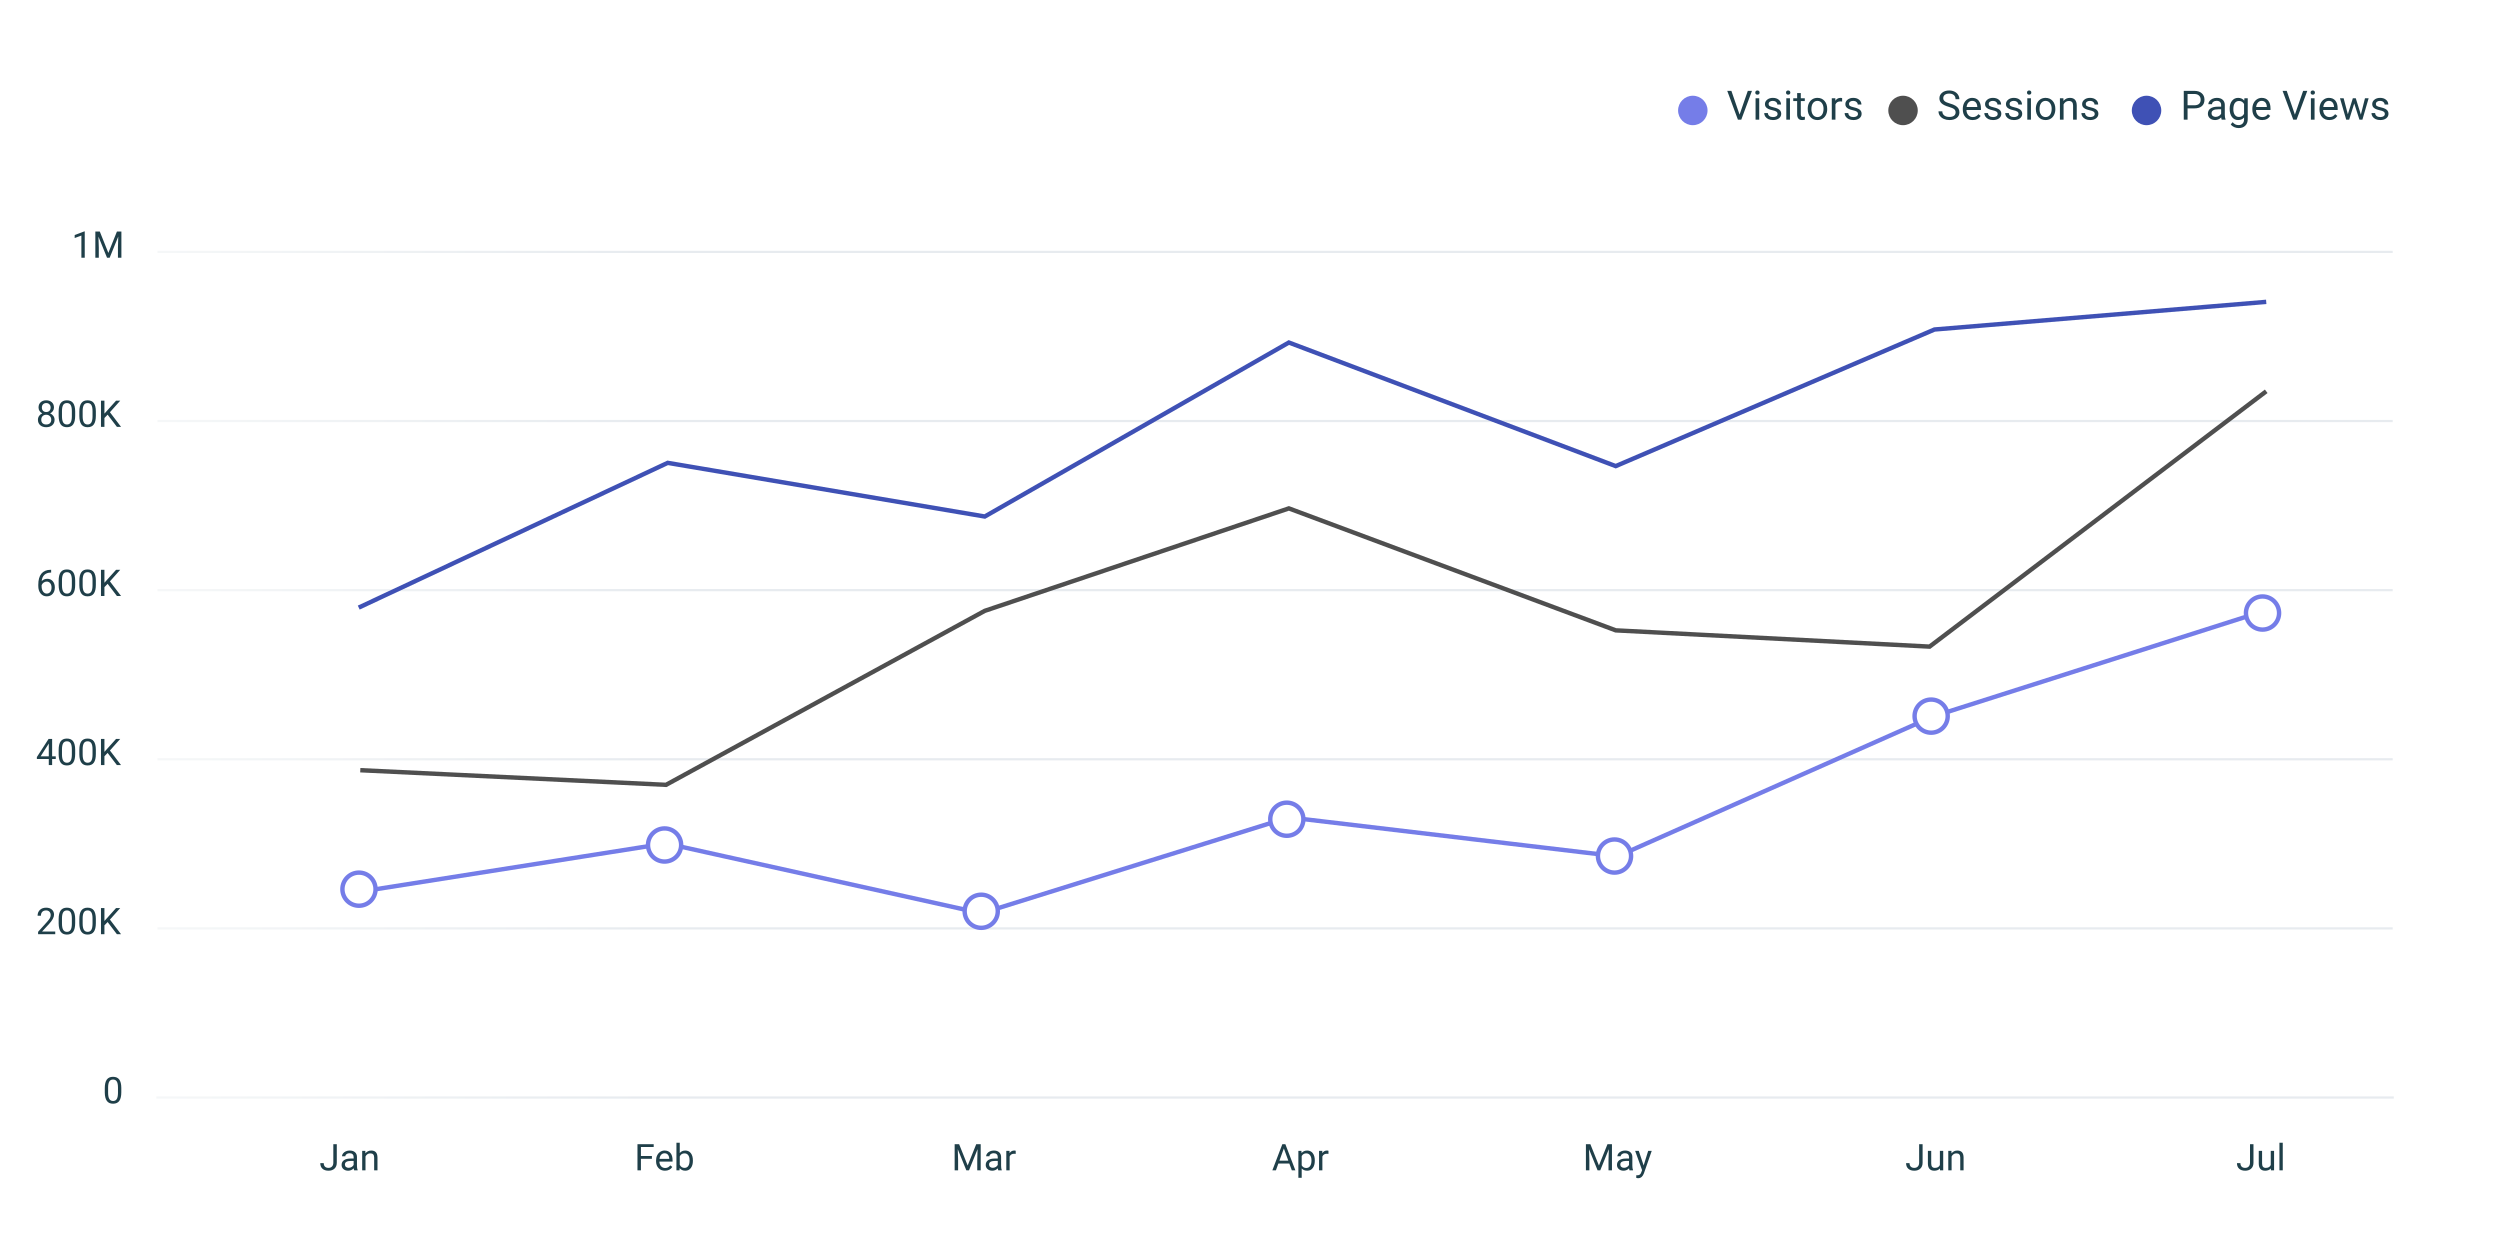 <svg width="679" height="338" viewBox="0 0 679 338" version="1.1" xmlns="http://www.w3.org/2000/svg" xmlns:xlink="http://www.w3.org/1999/xlink">
<g id="Canvas" fill="none">
<g id="Group 2">
<g id="Vector">
<path d="M 679 0L 0 0L 0 338L 679 338L 679 0Z" fill="white"/>
</g>
<g id="Vector_2">
<path d="M 672 0L 0 0L 0 318L 672 318L 672 0Z" transform="translate(5 8)" fill="white"/>
</g>
<g id="Group">
<g id="Group_2">
<g id="Vector_3">
<path d="M -2.62592e-09 229.667L 607.094 229.667M -2.62592e-09 1.11777e-08L 607.094 1.11777e-08L -2.62592e-09 1.11777e-08ZM -2.62592e-09 45.933L 607.094 45.933L -2.62592e-09 45.933ZM -2.62592e-09 91.867L 607.094 91.867L -2.62592e-09 91.867ZM -2.62592e-09 137.8L 607.094 137.8L -2.62592e-09 137.8ZM -2.62592e-09 183.733L 607.094 183.733L -2.62592e-09 183.733Z" stroke-width="0.6" stroke-linecap="square" transform="translate(42.764 68.42)" stroke="url(#paint0_radial)"/>
</g>
</g>
<g id="Group_3">
<g id="0">
<path d="M 5.049 5.968C 5.049 7.026 4.868 7.812 4.507 8.326C 4.146 8.84 3.581 9.098 2.812 9.098C 2.054 9.098 1.493 8.847 1.128 8.346C 0.763 7.841 0.575 7.089 0.562 6.09L 0.562 4.884C 0.562 3.839 0.742 3.062 1.104 2.555C 1.465 2.047 2.031 1.793 2.803 1.793C 3.568 1.793 4.131 2.039 4.492 2.53C 4.854 3.019 5.039 3.774 5.049 4.796L 5.049 5.968ZM 4.146 4.732C 4.146 3.967 4.038 3.411 3.823 3.062C 3.608 2.711 3.268 2.535 2.803 2.535C 2.34 2.535 2.004 2.709 1.792 3.058C 1.58 3.406 1.471 3.941 1.465 4.664L 1.465 6.109C 1.465 6.878 1.576 7.446 1.797 7.813C 2.021 8.178 2.36 8.36 2.812 8.36C 3.258 8.36 3.589 8.188 3.804 7.843C 4.022 7.498 4.136 6.954 4.146 6.212L 4.146 4.732Z" transform="translate(27.898 290.67)" fill="#1F3F49"/>
</g>
<g id="200K">
<path d="M 5.249 9L 0.591 9L 0.591 8.351L 3.052 5.616C 3.416 5.203 3.667 4.868 3.804 4.61C 3.944 4.35 4.014 4.081 4.014 3.805C 4.014 3.434 3.901 3.129 3.677 2.892C 3.452 2.654 3.153 2.535 2.778 2.535C 2.329 2.535 1.979 2.664 1.729 2.921C 1.481 3.175 1.357 3.53 1.357 3.985L 0.454 3.985C 0.454 3.331 0.664 2.802 1.084 2.398C 1.507 1.995 2.072 1.793 2.778 1.793C 3.439 1.793 3.962 1.967 4.346 2.315C 4.73 2.66 4.922 3.121 4.922 3.697C 4.922 4.397 4.476 5.23 3.584 6.197L 1.68 8.263L 5.249 8.263L 5.249 9ZM 10.664 5.968C 10.664 7.026 10.483 7.812 10.122 8.326C 9.761 8.84 9.196 9.098 8.428 9.098C 7.669 9.098 7.108 8.847 6.743 8.346C 6.379 7.841 6.19 7.089 6.177 6.09L 6.177 4.884C 6.177 3.839 6.357 3.062 6.719 2.555C 7.08 2.047 7.646 1.793 8.418 1.793C 9.183 1.793 9.746 2.039 10.107 2.53C 10.469 3.019 10.654 3.774 10.664 4.796L 10.664 5.968ZM 9.761 4.732C 9.761 3.967 9.653 3.411 9.438 3.062C 9.224 2.711 8.883 2.535 8.418 2.535C 7.956 2.535 7.619 2.709 7.407 3.058C 7.196 3.406 7.087 3.941 7.08 4.664L 7.08 6.109C 7.08 6.878 7.191 7.446 7.412 7.813C 7.637 8.178 7.975 8.36 8.428 8.36C 8.874 8.36 9.204 8.188 9.419 7.843C 9.637 7.498 9.751 6.954 9.761 6.212L 9.761 4.732ZM 16.279 5.968C 16.279 7.026 16.099 7.812 15.737 8.326C 15.376 8.84 14.811 9.098 14.043 9.098C 13.284 9.098 12.723 8.847 12.358 8.346C 11.994 7.841 11.805 7.089 11.792 6.09L 11.792 4.884C 11.792 3.839 11.973 3.062 12.334 2.555C 12.695 2.047 13.262 1.793 14.033 1.793C 14.798 1.793 15.361 2.039 15.723 2.53C 16.084 3.019 16.27 3.774 16.279 4.796L 16.279 5.968ZM 15.376 4.732C 15.376 3.967 15.269 3.411 15.054 3.062C 14.839 2.711 14.499 2.535 14.033 2.535C 13.571 2.535 13.234 2.709 13.023 3.058C 12.811 3.406 12.702 3.941 12.695 4.664L 12.695 6.109C 12.695 6.878 12.806 7.446 13.027 7.813C 13.252 8.178 13.591 8.36 14.043 8.36C 14.489 8.36 14.819 8.188 15.034 7.843C 15.252 7.498 15.366 6.954 15.376 6.212L 15.376 4.732ZM 19.477 5.694L 18.608 6.598L 18.608 9L 17.671 9L 17.671 1.891L 18.608 1.891L 18.608 5.406L 21.768 1.891L 22.9 1.891L 20.102 5.03L 23.12 9L 21.997 9L 19.477 5.694Z" transform="translate(9.754 244.733)" fill="#1F3F49"/>
</g>
<g id="400K">
<path d="M 4.404 6.612L 5.391 6.612L 5.391 7.35L 4.404 7.35L 4.404 9L 3.496 9L 3.496 7.35L 0.259 7.35L 0.259 6.817L 3.442 1.891L 4.404 1.891L 4.404 6.612ZM 1.284 6.612L 3.496 6.612L 3.496 3.126L 3.389 3.321L 1.284 6.612ZM 10.664 5.968C 10.664 7.026 10.483 7.812 10.122 8.326C 9.761 8.84 9.196 9.098 8.428 9.098C 7.669 9.098 7.108 8.847 6.743 8.346C 6.379 7.841 6.19 7.089 6.177 6.09L 6.177 4.884C 6.177 3.839 6.357 3.062 6.719 2.555C 7.08 2.047 7.646 1.793 8.418 1.793C 9.183 1.793 9.746 2.039 10.107 2.53C 10.469 3.019 10.654 3.774 10.664 4.796L 10.664 5.968ZM 9.761 4.732C 9.761 3.967 9.653 3.411 9.438 3.062C 9.224 2.711 8.883 2.535 8.418 2.535C 7.956 2.535 7.619 2.709 7.407 3.058C 7.196 3.406 7.087 3.941 7.08 4.664L 7.08 6.109C 7.08 6.878 7.191 7.446 7.412 7.813C 7.637 8.178 7.975 8.36 8.428 8.36C 8.874 8.36 9.204 8.188 9.419 7.843C 9.637 7.498 9.751 6.954 9.761 6.212L 9.761 4.732ZM 16.279 5.968C 16.279 7.026 16.099 7.812 15.737 8.326C 15.376 8.84 14.811 9.098 14.043 9.098C 13.284 9.098 12.723 8.847 12.358 8.346C 11.994 7.841 11.805 7.089 11.792 6.09L 11.792 4.884C 11.792 3.839 11.973 3.062 12.334 2.555C 12.695 2.047 13.262 1.793 14.033 1.793C 14.798 1.793 15.361 2.039 15.723 2.53C 16.084 3.019 16.27 3.774 16.279 4.796L 16.279 5.968ZM 15.376 4.732C 15.376 3.967 15.269 3.411 15.054 3.062C 14.839 2.711 14.499 2.535 14.033 2.535C 13.571 2.535 13.234 2.709 13.023 3.058C 12.811 3.406 12.702 3.941 12.695 4.664L 12.695 6.109C 12.695 6.878 12.806 7.446 13.027 7.813C 13.252 8.178 13.591 8.36 14.043 8.36C 14.489 8.36 14.819 8.188 15.034 7.843C 15.252 7.498 15.366 6.954 15.376 6.212L 15.376 4.732ZM 19.477 5.694L 18.608 6.598L 18.608 9L 17.671 9L 17.671 1.891L 18.608 1.891L 18.608 5.406L 21.768 1.891L 22.9 1.891L 20.102 5.03L 23.12 9L 21.997 9L 19.477 5.694Z" transform="translate(9.754 198.8)" fill="#1F3F49"/>
</g>
<g id="600K">
<path d="M 4.136 1.886L 4.136 2.652L 3.97 2.652C 3.267 2.665 2.707 2.874 2.29 3.277C 1.873 3.681 1.632 4.249 1.567 4.981C 1.942 4.552 2.453 4.337 3.101 4.337C 3.719 4.337 4.212 4.555 4.58 4.991C 4.951 5.427 5.137 5.991 5.137 6.681C 5.137 7.413 4.937 7.999 4.536 8.438C 4.139 8.878 3.605 9.098 2.935 9.098C 2.254 9.098 1.702 8.837 1.279 8.316C 0.856 7.792 0.645 7.118 0.645 6.295L 0.645 5.948C 0.645 4.64 0.923 3.64 1.479 2.95C 2.039 2.257 2.871 1.902 3.975 1.886L 4.136 1.886ZM 2.949 5.089C 2.64 5.089 2.355 5.182 2.095 5.367C 1.834 5.553 1.654 5.785 1.553 6.065L 1.553 6.397C 1.553 6.983 1.685 7.455 1.948 7.813C 2.212 8.172 2.541 8.351 2.935 8.351C 3.341 8.351 3.66 8.201 3.892 7.901C 4.126 7.602 4.243 7.21 4.243 6.725C 4.243 6.236 4.124 5.842 3.887 5.543C 3.652 5.24 3.34 5.089 2.949 5.089ZM 10.664 5.968C 10.664 7.026 10.483 7.812 10.122 8.326C 9.761 8.84 9.196 9.098 8.428 9.098C 7.669 9.098 7.108 8.847 6.743 8.346C 6.379 7.841 6.19 7.089 6.177 6.09L 6.177 4.884C 6.177 3.839 6.357 3.062 6.719 2.555C 7.08 2.047 7.646 1.793 8.418 1.793C 9.183 1.793 9.746 2.039 10.107 2.53C 10.469 3.019 10.654 3.774 10.664 4.796L 10.664 5.968ZM 9.761 4.732C 9.761 3.967 9.653 3.411 9.438 3.062C 9.224 2.711 8.883 2.535 8.418 2.535C 7.956 2.535 7.619 2.709 7.407 3.058C 7.196 3.406 7.087 3.941 7.08 4.664L 7.08 6.109C 7.08 6.878 7.191 7.446 7.412 7.813C 7.637 8.178 7.975 8.36 8.428 8.36C 8.874 8.36 9.204 8.188 9.419 7.843C 9.637 7.498 9.751 6.954 9.761 6.212L 9.761 4.732ZM 16.279 5.968C 16.279 7.026 16.099 7.812 15.737 8.326C 15.376 8.84 14.811 9.098 14.043 9.098C 13.284 9.098 12.723 8.847 12.358 8.346C 11.994 7.841 11.805 7.089 11.792 6.09L 11.792 4.884C 11.792 3.839 11.973 3.062 12.334 2.555C 12.695 2.047 13.262 1.793 14.033 1.793C 14.798 1.793 15.361 2.039 15.723 2.53C 16.084 3.019 16.27 3.774 16.279 4.796L 16.279 5.968ZM 15.376 4.732C 15.376 3.967 15.269 3.411 15.054 3.062C 14.839 2.711 14.499 2.535 14.033 2.535C 13.571 2.535 13.234 2.709 13.023 3.058C 12.811 3.406 12.702 3.941 12.695 4.664L 12.695 6.109C 12.695 6.878 12.806 7.446 13.027 7.813C 13.252 8.178 13.591 8.36 14.043 8.36C 14.489 8.36 14.819 8.188 15.034 7.843C 15.252 7.498 15.366 6.954 15.376 6.212L 15.376 4.732ZM 19.477 5.694L 18.608 6.598L 18.608 9L 17.671 9L 17.671 1.891L 18.608 1.891L 18.608 5.406L 21.768 1.891L 22.9 1.891L 20.102 5.03L 23.12 9L 21.997 9L 19.477 5.694Z" transform="translate(9.754 152.867)" fill="#1F3F49"/>
</g>
<g id="800K">
<path d="M 4.902 3.746C 4.902 4.101 4.808 4.417 4.619 4.693C 4.434 4.97 4.181 5.187 3.862 5.343C 4.233 5.502 4.526 5.735 4.741 6.041C 4.959 6.347 5.068 6.694 5.068 7.081C 5.068 7.696 4.86 8.186 4.443 8.551C 4.03 8.915 3.485 9.098 2.808 9.098C 2.124 9.098 1.576 8.915 1.162 8.551C 0.752 8.183 0.547 7.693 0.547 7.081C 0.547 6.697 0.651 6.35 0.859 6.041C 1.071 5.732 1.362 5.497 1.733 5.338C 1.418 5.182 1.169 4.965 0.986 4.688C 0.804 4.412 0.713 4.098 0.713 3.746C 0.713 3.147 0.905 2.672 1.289 2.32C 1.673 1.969 2.179 1.793 2.808 1.793C 3.433 1.793 3.937 1.969 4.321 2.32C 4.709 2.672 4.902 3.147 4.902 3.746ZM 4.165 7.062C 4.165 6.664 4.038 6.34 3.784 6.09C 3.534 5.839 3.205 5.714 2.798 5.714C 2.391 5.714 2.064 5.838 1.816 6.085C 1.572 6.332 1.45 6.658 1.45 7.062C 1.45 7.465 1.569 7.783 1.807 8.014C 2.048 8.245 2.381 8.36 2.808 8.36C 3.231 8.36 3.563 8.245 3.804 8.014C 4.045 7.779 4.165 7.462 4.165 7.062ZM 2.808 2.535C 2.453 2.535 2.165 2.646 1.943 2.867C 1.725 3.085 1.616 3.383 1.616 3.761C 1.616 4.122 1.724 4.415 1.938 4.64C 2.157 4.861 2.446 4.972 2.808 4.972C 3.169 4.972 3.457 4.861 3.672 4.64C 3.89 4.415 3.999 4.122 3.999 3.761C 3.999 3.399 3.887 3.105 3.662 2.877C 3.438 2.649 3.153 2.535 2.808 2.535ZM 10.664 5.968C 10.664 7.026 10.483 7.812 10.122 8.326C 9.761 8.84 9.196 9.098 8.428 9.098C 7.669 9.098 7.108 8.847 6.743 8.346C 6.379 7.841 6.19 7.089 6.177 6.09L 6.177 4.884C 6.177 3.839 6.357 3.062 6.719 2.555C 7.08 2.047 7.646 1.793 8.418 1.793C 9.183 1.793 9.746 2.039 10.107 2.53C 10.469 3.019 10.654 3.774 10.664 4.796L 10.664 5.968ZM 9.761 4.732C 9.761 3.967 9.653 3.411 9.438 3.062C 9.224 2.711 8.883 2.535 8.418 2.535C 7.956 2.535 7.619 2.709 7.407 3.058C 7.196 3.406 7.087 3.941 7.08 4.664L 7.08 6.109C 7.08 6.878 7.191 7.446 7.412 7.813C 7.637 8.178 7.975 8.36 8.428 8.36C 8.874 8.36 9.204 8.188 9.419 7.843C 9.637 7.498 9.751 6.954 9.761 6.212L 9.761 4.732ZM 16.279 5.968C 16.279 7.026 16.099 7.812 15.737 8.326C 15.376 8.84 14.811 9.098 14.043 9.098C 13.284 9.098 12.723 8.847 12.358 8.346C 11.994 7.841 11.805 7.089 11.792 6.09L 11.792 4.884C 11.792 3.839 11.973 3.062 12.334 2.555C 12.695 2.047 13.262 1.793 14.033 1.793C 14.798 1.793 15.361 2.039 15.723 2.53C 16.084 3.019 16.27 3.774 16.279 4.796L 16.279 5.968ZM 15.376 4.732C 15.376 3.967 15.269 3.411 15.054 3.062C 14.839 2.711 14.499 2.535 14.033 2.535C 13.571 2.535 13.234 2.709 13.023 3.058C 12.811 3.406 12.702 3.941 12.695 4.664L 12.695 6.109C 12.695 6.878 12.806 7.446 13.027 7.813C 13.252 8.178 13.591 8.36 14.043 8.36C 14.489 8.36 14.819 8.188 15.034 7.843C 15.252 7.498 15.366 6.954 15.376 6.212L 15.376 4.732ZM 19.477 5.694L 18.608 6.598L 18.608 9L 17.671 9L 17.671 1.891L 18.608 1.891L 18.608 5.406L 21.768 1.891L 22.9 1.891L 20.102 5.03L 23.12 9L 21.997 9L 19.477 5.694Z" transform="translate(9.754 106.933)" fill="#1F3F49"/>
</g>
<g id="1M">
<path d="M 3.56 9L 2.651 9L 2.651 2.979L 0.83 3.648L 0.83 2.828L 3.418 1.856L 3.56 1.856L 3.56 9ZM 7.651 1.891L 9.976 7.691L 12.3 1.891L 13.516 1.891L 13.516 9L 12.578 9L 12.578 6.231L 12.666 3.243L 10.332 9L 9.614 9L 7.285 3.258L 7.378 6.231L 7.378 9L 6.44 9L 6.44 1.891L 7.651 1.891Z" transform="translate(19.455 61)" fill="#1F3F49"/>
</g>
<g id="Jan">
<path d="M 3.804 1.891L 4.746 1.891L 4.746 6.925C 4.746 7.605 4.541 8.137 4.131 8.521C 3.724 8.906 3.18 9.098 2.5 9.098C 1.794 9.098 1.243 8.917 0.85 8.556C 0.456 8.194 0.259 7.688 0.259 7.037L 1.196 7.037C 1.196 7.444 1.307 7.761 1.528 7.989C 1.753 8.217 2.077 8.331 2.5 8.331C 2.887 8.331 3.2 8.209 3.438 7.965C 3.678 7.721 3.8 7.379 3.804 6.939L 3.804 1.891ZM 9.463 9C 9.411 8.896 9.368 8.71 9.336 8.443C 8.916 8.88 8.415 9.098 7.832 9.098C 7.311 9.098 6.883 8.951 6.548 8.658C 6.216 8.362 6.05 7.988 6.05 7.535C 6.05 6.985 6.258 6.559 6.675 6.256C 7.095 5.95 7.684 5.797 8.442 5.797L 9.321 5.797L 9.321 5.382C 9.321 5.066 9.227 4.815 9.038 4.63C 8.849 4.441 8.571 4.347 8.203 4.347C 7.881 4.347 7.611 4.428 7.393 4.591C 7.174 4.754 7.065 4.951 7.065 5.182L 6.157 5.182C 6.157 4.918 6.25 4.664 6.436 4.42C 6.624 4.173 6.878 3.977 7.197 3.834C 7.52 3.691 7.873 3.619 8.257 3.619C 8.866 3.619 9.342 3.772 9.688 4.078C 10.033 4.381 10.212 4.799 10.225 5.333L 10.225 7.765C 10.225 8.25 10.287 8.635 10.41 8.922L 10.41 9L 9.463 9ZM 7.964 8.312C 8.247 8.312 8.516 8.238 8.77 8.092C 9.023 7.945 9.207 7.755 9.321 7.521L 9.321 6.437L 8.613 6.437C 7.507 6.437 6.953 6.76 6.953 7.408C 6.953 7.691 7.048 7.913 7.236 8.072C 7.425 8.232 7.668 8.312 7.964 8.312ZM 12.495 3.717L 12.524 4.381C 12.928 3.873 13.455 3.619 14.106 3.619C 15.223 3.619 15.786 4.249 15.796 5.509L 15.796 9L 14.893 9L 14.893 5.504C 14.889 5.123 14.801 4.841 14.629 4.659C 14.46 4.477 14.194 4.386 13.833 4.386C 13.54 4.386 13.283 4.464 13.062 4.62C 12.84 4.776 12.668 4.981 12.544 5.235L 12.544 9L 11.641 9L 11.641 3.717L 12.495 3.717Z" transform="translate(86.727 308.867)" fill="#1F3F49"/>
</g>
<g id="Feb">
<path d="M 4.746 5.86L 1.763 5.86L 1.763 9L 0.825 9L 0.825 1.891L 5.229 1.891L 5.229 2.662L 1.763 2.662L 1.763 5.094L 4.746 5.094L 4.746 5.86ZM 8.296 9.098C 7.58 9.098 6.997 8.863 6.548 8.395C 6.099 7.923 5.874 7.293 5.874 6.505L 5.874 6.339C 5.874 5.815 5.973 5.348 6.172 4.938C 6.374 4.524 6.654 4.202 7.012 3.971C 7.373 3.736 7.764 3.619 8.184 3.619C 8.87 3.619 9.404 3.845 9.785 4.298C 10.166 4.75 10.356 5.398 10.356 6.241L 10.356 6.617L 6.777 6.617C 6.79 7.138 6.942 7.56 7.231 7.882C 7.524 8.201 7.896 8.36 8.345 8.36C 8.664 8.36 8.934 8.295 9.155 8.165C 9.377 8.035 9.57 7.862 9.736 7.647L 10.288 8.077C 9.845 8.757 9.181 9.098 8.296 9.098ZM 8.184 4.361C 7.819 4.361 7.513 4.495 7.266 4.762C 7.018 5.025 6.865 5.396 6.807 5.875L 9.453 5.875L 9.453 5.807C 9.427 5.348 9.303 4.993 9.082 4.742C 8.861 4.488 8.561 4.361 8.184 4.361ZM 15.879 6.417C 15.879 7.224 15.693 7.874 15.322 8.365C 14.951 8.854 14.453 9.098 13.828 9.098C 13.161 9.098 12.645 8.862 12.28 8.39L 12.236 9L 11.406 9L 11.406 1.5L 12.31 1.5L 12.31 4.298C 12.674 3.845 13.177 3.619 13.818 3.619C 14.46 3.619 14.963 3.862 15.327 4.347C 15.695 4.832 15.879 5.496 15.879 6.339L 15.879 6.417ZM 14.976 6.314C 14.976 5.699 14.857 5.224 14.619 4.889C 14.382 4.553 14.04 4.386 13.594 4.386C 12.998 4.386 12.57 4.662 12.31 5.216L 12.31 7.501C 12.586 8.054 13.018 8.331 13.604 8.331C 14.037 8.331 14.373 8.163 14.614 7.828C 14.855 7.493 14.976 6.988 14.976 6.314Z" transform="translate(172.312 308.867)" fill="#1F3F49"/>
</g>
<g id="Mar">
<path d="M 2.036 1.891L 4.36 7.691L 6.685 1.891L 7.9 1.891L 7.9 9L 6.963 9L 6.963 6.231L 7.051 3.243L 4.717 9L 3.999 9L 1.67 3.258L 1.763 6.231L 1.763 9L 0.825 9L 0.825 1.891L 2.036 1.891ZM 12.676 9C 12.624 8.896 12.581 8.71 12.549 8.443C 12.129 8.88 11.628 9.098 11.045 9.098C 10.524 9.098 10.096 8.951 9.761 8.658C 9.429 8.362 9.263 7.988 9.263 7.535C 9.263 6.985 9.471 6.559 9.888 6.256C 10.308 5.95 10.897 5.797 11.655 5.797L 12.534 5.797L 12.534 5.382C 12.534 5.066 12.44 4.815 12.251 4.63C 12.062 4.441 11.784 4.347 11.416 4.347C 11.094 4.347 10.824 4.428 10.605 4.591C 10.387 4.754 10.278 4.951 10.278 5.182L 9.37 5.182C 9.37 4.918 9.463 4.664 9.648 4.42C 9.837 4.173 10.091 3.977 10.41 3.834C 10.732 3.691 11.086 3.619 11.47 3.619C 12.079 3.619 12.555 3.772 12.9 4.078C 13.245 4.381 13.425 4.799 13.438 5.333L 13.438 7.765C 13.438 8.25 13.499 8.635 13.623 8.922L 13.623 9L 12.676 9ZM 11.177 8.312C 11.46 8.312 11.729 8.238 11.982 8.092C 12.236 7.945 12.42 7.755 12.534 7.521L 12.534 6.437L 11.826 6.437C 10.719 6.437 10.166 6.76 10.166 7.408C 10.166 7.691 10.26 7.913 10.449 8.072C 10.638 8.232 10.88 8.312 11.177 8.312ZM 17.407 4.527C 17.27 4.505 17.122 4.493 16.963 4.493C 16.37 4.493 15.968 4.745 15.757 5.25L 15.757 9L 14.854 9L 14.854 3.717L 15.732 3.717L 15.747 4.327C 16.043 3.855 16.463 3.619 17.007 3.619C 17.183 3.619 17.316 3.642 17.407 3.688L 17.407 4.527Z" transform="translate(258.459 308.867)" fill="#1F3F49"/>
</g>
<g id="Apr">
<path d="M 4.751 7.145L 1.772 7.145L 1.104 9L 0.137 9L 2.852 1.891L 3.672 1.891L 6.392 9L 5.43 9L 4.751 7.145ZM 2.056 6.373L 4.473 6.373L 3.262 3.048L 2.056 6.373ZM 11.67 6.417C 11.67 7.221 11.486 7.869 11.118 8.36C 10.75 8.852 10.252 9.098 9.624 9.098C 8.983 9.098 8.478 8.894 8.11 8.487L 8.11 11.031L 7.207 11.031L 7.207 3.717L 8.032 3.717L 8.076 4.303C 8.444 3.847 8.955 3.619 9.609 3.619C 10.244 3.619 10.745 3.858 11.113 4.337C 11.484 4.815 11.67 5.481 11.67 6.334L 11.67 6.417ZM 10.767 6.314C 10.767 5.719 10.64 5.248 10.386 4.903C 10.132 4.558 9.784 4.386 9.341 4.386C 8.794 4.386 8.384 4.628 8.11 5.113L 8.11 7.638C 8.381 8.119 8.794 8.36 9.351 8.36C 9.784 8.36 10.127 8.189 10.381 7.848C 10.638 7.503 10.767 6.992 10.767 6.314ZM 15.376 4.527C 15.239 4.505 15.091 4.493 14.932 4.493C 14.339 4.493 13.937 4.745 13.726 5.25L 13.726 9L 12.822 9L 12.822 3.717L 13.701 3.717L 13.716 4.327C 14.012 3.855 14.432 3.619 14.976 3.619C 15.151 3.619 15.285 3.642 15.376 3.688L 15.376 4.527Z" transform="translate(345.432 308.867)" fill="#1F3F49"/>
</g>
<g id="May">
<path d="M 2.036 1.891L 4.36 7.691L 6.685 1.891L 7.9 1.891L 7.9 9L 6.963 9L 6.963 6.231L 7.051 3.243L 4.717 9L 3.999 9L 1.67 3.258L 1.763 6.231L 1.763 9L 0.825 9L 0.825 1.891L 2.036 1.891ZM 12.676 9C 12.624 8.896 12.581 8.71 12.549 8.443C 12.129 8.88 11.628 9.098 11.045 9.098C 10.524 9.098 10.096 8.951 9.761 8.658C 9.429 8.362 9.263 7.988 9.263 7.535C 9.263 6.985 9.471 6.559 9.888 6.256C 10.308 5.95 10.897 5.797 11.655 5.797L 12.534 5.797L 12.534 5.382C 12.534 5.066 12.44 4.815 12.251 4.63C 12.062 4.441 11.784 4.347 11.416 4.347C 11.094 4.347 10.824 4.428 10.605 4.591C 10.387 4.754 10.278 4.951 10.278 5.182L 9.37 5.182C 9.37 4.918 9.463 4.664 9.648 4.42C 9.837 4.173 10.091 3.977 10.41 3.834C 10.732 3.691 11.086 3.619 11.47 3.619C 12.079 3.619 12.555 3.772 12.9 4.078C 13.245 4.381 13.425 4.799 13.438 5.333L 13.438 7.765C 13.438 8.25 13.499 8.635 13.623 8.922L 13.623 9L 12.676 9ZM 11.177 8.312C 11.46 8.312 11.729 8.238 11.982 8.092C 12.236 7.945 12.42 7.755 12.534 7.521L 12.534 6.437L 11.826 6.437C 10.719 6.437 10.166 6.76 10.166 7.408C 10.166 7.691 10.26 7.913 10.449 8.072C 10.638 8.232 10.88 8.312 11.177 8.312ZM 16.504 7.677L 17.734 3.717L 18.701 3.717L 16.577 9.815C 16.248 10.694 15.726 11.134 15.01 11.134L 14.839 11.119L 14.502 11.056L 14.502 10.323L 14.746 10.343C 15.052 10.343 15.29 10.281 15.459 10.157C 15.632 10.034 15.773 9.807 15.884 9.479L 16.084 8.941L 14.199 3.717L 15.185 3.717L 16.504 7.677Z" transform="translate(429.908 308.867)" fill="#1F3F49"/>
</g>
<g id="Jun">
<path d="M 3.804 1.891L 4.746 1.891L 4.746 6.925C 4.746 7.605 4.541 8.137 4.131 8.521C 3.724 8.906 3.18 9.098 2.5 9.098C 1.794 9.098 1.243 8.917 0.85 8.556C 0.456 8.194 0.259 7.688 0.259 7.037L 1.196 7.037C 1.196 7.444 1.307 7.761 1.528 7.989C 1.753 8.217 2.077 8.331 2.5 8.331C 2.887 8.331 3.2 8.209 3.438 7.965C 3.678 7.721 3.8 7.379 3.804 6.939L 3.804 1.891ZM 9.463 8.478C 9.111 8.891 8.595 9.098 7.915 9.098C 7.352 9.098 6.922 8.935 6.626 8.609C 6.333 8.281 6.185 7.796 6.182 7.154L 6.182 3.717L 7.085 3.717L 7.085 7.13C 7.085 7.931 7.41 8.331 8.062 8.331C 8.752 8.331 9.211 8.074 9.438 7.56L 9.438 3.717L 10.342 3.717L 10.342 9L 9.482 9L 9.463 8.478ZM 12.573 3.717L 12.602 4.381C 13.006 3.873 13.534 3.619 14.185 3.619C 15.301 3.619 15.864 4.249 15.874 5.509L 15.874 9L 14.971 9L 14.971 5.504C 14.967 5.123 14.88 4.841 14.707 4.659C 14.538 4.477 14.273 4.386 13.911 4.386C 13.618 4.386 13.361 4.464 13.14 4.62C 12.918 4.776 12.746 4.981 12.622 5.235L 12.622 9L 11.719 9L 11.719 3.717L 12.573 3.717Z" transform="translate(517.434 308.867)" fill="#1F3F49"/>
</g>
<g id="Jul">
<path d="M 3.804 1.891L 4.746 1.891L 4.746 6.925C 4.746 7.605 4.541 8.137 4.131 8.521C 3.724 8.906 3.18 9.098 2.5 9.098C 1.794 9.098 1.243 8.917 0.85 8.556C 0.456 8.194 0.259 7.688 0.259 7.037L 1.196 7.037C 1.196 7.444 1.307 7.761 1.528 7.989C 1.753 8.217 2.077 8.331 2.5 8.331C 2.887 8.331 3.2 8.209 3.438 7.965C 3.678 7.721 3.8 7.379 3.804 6.939L 3.804 1.891ZM 9.463 8.478C 9.111 8.891 8.595 9.098 7.915 9.098C 7.352 9.098 6.922 8.935 6.626 8.609C 6.333 8.281 6.185 7.796 6.182 7.154L 6.182 3.717L 7.085 3.717L 7.085 7.13C 7.085 7.931 7.41 8.331 8.062 8.331C 8.752 8.331 9.211 8.074 9.438 7.56L 9.438 3.717L 10.342 3.717L 10.342 9L 9.482 9L 9.463 8.478ZM 12.7 9L 11.797 9L 11.797 1.5L 12.7 1.5L 12.7 9Z" transform="translate(607.297 308.867)" fill="#1F3F49"/>
</g>
</g>
</g>
<g id="Group_4">
<g id="Group_5">
<g id="Group_6">
<g id="Page Views">
<path d="M 1.939 6.938L 1.939 10L 0.908 10L 0.908 2.18L 3.792 2.18C 4.648 2.18 5.317 2.398 5.801 2.835C 6.288 3.272 6.531 3.85 6.531 4.57C 6.531 5.329 6.293 5.914 5.817 6.326C 5.344 6.734 4.666 6.938 3.781 6.938L 1.939 6.938ZM 1.939 6.095L 3.792 6.095C 4.343 6.095 4.766 5.966 5.06 5.708C 5.353 5.447 5.5 5.071 5.5 4.581C 5.5 4.115 5.353 3.743 5.06 3.463C 4.766 3.184 4.363 3.039 3.851 3.028L 1.939 3.028L 1.939 6.095ZM 11.215 10C 11.158 9.885 11.111 9.681 11.075 9.388C 10.613 9.868 10.062 10.107 9.421 10.107C 8.848 10.107 8.377 9.946 8.008 9.624C 7.643 9.298 7.46 8.886 7.46 8.389C 7.46 7.784 7.69 7.314 8.148 6.981C 8.61 6.645 9.258 6.477 10.092 6.477L 11.059 6.477L 11.059 6.02C 11.059 5.673 10.955 5.397 10.748 5.193C 10.54 4.985 10.234 4.881 9.829 4.881C 9.475 4.881 9.177 4.971 8.938 5.15C 8.698 5.329 8.578 5.546 8.578 5.8L 7.579 5.8C 7.579 5.51 7.681 5.23 7.885 4.962C 8.092 4.69 8.372 4.475 8.723 4.317C 9.077 4.16 9.466 4.081 9.888 4.081C 10.558 4.081 11.082 4.249 11.462 4.586C 11.841 4.919 12.038 5.379 12.053 5.966L 12.053 8.641C 12.053 9.175 12.121 9.599 12.257 9.914L 12.257 10L 11.215 10ZM 9.566 9.243C 9.877 9.243 10.173 9.162 10.452 9.001C 10.731 8.84 10.934 8.63 11.059 8.373L 11.059 7.18L 10.28 7.18C 9.063 7.18 8.454 7.536 8.454 8.249C 8.454 8.561 8.558 8.804 8.766 8.979C 8.973 9.155 9.24 9.243 9.566 9.243ZM 13.374 7.046C 13.374 6.14 13.584 5.42 14.002 4.887C 14.421 4.35 14.976 4.081 15.668 4.081C 16.377 4.081 16.93 4.332 17.327 4.833L 17.375 4.188L 18.283 4.188L 18.283 9.86C 18.283 10.612 18.059 11.205 17.612 11.638C 17.168 12.072 16.57 12.288 15.818 12.288C 15.399 12.288 14.989 12.199 14.588 12.02C 14.187 11.841 13.881 11.595 13.669 11.284L 14.185 10.688C 14.611 11.214 15.132 11.477 15.748 11.477C 16.231 11.477 16.607 11.341 16.876 11.069C 17.148 10.797 17.284 10.414 17.284 9.919L 17.284 9.42C 16.887 9.878 16.344 10.107 15.657 10.107C 14.976 10.107 14.425 9.834 14.002 9.286C 13.584 8.738 13.374 7.991 13.374 7.046ZM 14.373 7.159C 14.373 7.814 14.507 8.33 14.776 8.706C 15.044 9.078 15.42 9.264 15.904 9.264C 16.53 9.264 16.991 8.979 17.284 8.41L 17.284 5.757C 16.98 5.202 16.523 4.924 15.915 4.924C 15.431 4.924 15.053 5.112 14.781 5.488C 14.509 5.864 14.373 6.421 14.373 7.159ZM 22.199 10.107C 21.411 10.107 20.77 9.85 20.276 9.334C 19.782 8.815 19.535 8.122 19.535 7.255L 19.535 7.073C 19.535 6.496 19.644 5.982 19.862 5.531C 20.084 5.077 20.392 4.722 20.786 4.468C 21.184 4.21 21.613 4.081 22.075 4.081C 22.831 4.081 23.418 4.33 23.837 4.828C 24.256 5.325 24.465 6.038 24.465 6.965L 24.465 7.379L 20.528 7.379C 20.543 7.952 20.709 8.416 21.028 8.77C 21.35 9.121 21.758 9.296 22.252 9.296C 22.603 9.296 22.901 9.225 23.144 9.082C 23.387 8.938 23.601 8.749 23.783 8.512L 24.39 8.985C 23.903 9.733 23.173 10.107 22.199 10.107ZM 22.075 4.897C 21.674 4.897 21.338 5.044 21.065 5.338C 20.793 5.628 20.625 6.036 20.561 6.562L 23.472 6.562L 23.472 6.487C 23.443 5.982 23.307 5.592 23.064 5.316C 22.82 5.037 22.491 4.897 22.075 4.897ZM 31.093 8.63L 33.328 2.18L 34.456 2.18L 31.555 10L 30.642 10L 27.747 2.18L 28.87 2.18L 31.093 8.63ZM 36.432 10L 35.438 10L 35.438 4.188L 36.432 4.188L 36.432 10ZM 35.358 2.647C 35.358 2.486 35.406 2.35 35.503 2.239C 35.603 2.128 35.75 2.072 35.943 2.072C 36.137 2.072 36.283 2.128 36.384 2.239C 36.484 2.35 36.534 2.486 36.534 2.647C 36.534 2.808 36.484 2.942 36.384 3.05C 36.283 3.157 36.137 3.211 35.943 3.211C 35.75 3.211 35.603 3.157 35.503 3.05C 35.406 2.942 35.358 2.808 35.358 2.647ZM 40.439 10.107C 39.651 10.107 39.01 9.85 38.516 9.334C 38.022 8.815 37.775 8.122 37.775 7.255L 37.775 7.073C 37.775 6.496 37.884 5.982 38.102 5.531C 38.325 5.077 38.633 4.722 39.026 4.468C 39.424 4.21 39.853 4.081 40.315 4.081C 41.071 4.081 41.658 4.33 42.077 4.828C 42.496 5.325 42.706 6.038 42.706 6.965L 42.706 7.379L 38.769 7.379C 38.783 7.952 38.949 8.416 39.268 8.77C 39.59 9.121 39.998 9.296 40.493 9.296C 40.844 9.296 41.141 9.225 41.384 9.082C 41.628 8.938 41.841 8.749 42.023 8.512L 42.63 8.985C 42.143 9.733 41.413 10.107 40.439 10.107ZM 40.315 4.897C 39.914 4.897 39.578 5.044 39.306 5.338C 39.033 5.628 38.865 6.036 38.801 6.562L 41.712 6.562L 41.712 6.487C 41.683 5.982 41.547 5.592 41.304 5.316C 41.06 5.037 40.731 4.897 40.315 4.897ZM 49.006 8.63L 50.123 4.188L 51.117 4.188L 49.425 10L 48.619 10L 47.206 5.596L 45.831 10L 45.026 10L 43.339 4.188L 44.328 4.188L 45.472 8.539L 46.825 4.188L 47.626 4.188L 49.006 8.63ZM 55.516 8.459C 55.516 8.19 55.414 7.982 55.209 7.835C 55.009 7.685 54.656 7.556 54.151 7.449C 53.65 7.341 53.251 7.212 52.954 7.062C 52.66 6.912 52.442 6.733 52.298 6.525C 52.159 6.317 52.089 6.07 52.089 5.784C 52.089 5.307 52.289 4.905 52.69 4.575C 53.095 4.246 53.611 4.081 54.237 4.081C 54.896 4.081 55.43 4.251 55.838 4.591C 56.25 4.931 56.456 5.367 56.456 5.896L 55.456 5.896C 55.456 5.624 55.34 5.39 55.107 5.193C 54.878 4.996 54.588 4.897 54.237 4.897C 53.876 4.897 53.593 4.976 53.389 5.134C 53.185 5.291 53.083 5.497 53.083 5.751C 53.083 5.991 53.177 6.172 53.367 6.294C 53.557 6.416 53.899 6.532 54.393 6.643C 54.891 6.754 55.294 6.887 55.602 7.041C 55.91 7.194 56.137 7.381 56.284 7.599C 56.434 7.814 56.509 8.077 56.509 8.389C 56.509 8.908 56.302 9.325 55.886 9.64C 55.471 9.952 54.932 10.107 54.27 10.107C 53.804 10.107 53.392 10.025 53.034 9.86C 52.676 9.696 52.395 9.466 52.191 9.173C 51.99 8.876 51.89 8.555 51.89 8.211L 52.884 8.211C 52.902 8.544 53.034 8.809 53.281 9.006C 53.532 9.2 53.861 9.296 54.27 9.296C 54.645 9.296 54.946 9.221 55.172 9.071C 55.401 8.917 55.516 8.713 55.516 8.459Z" transform="translate(592.203 22.5)" fill="#1F3F49"/>
</g>
<g id="Vector_4">
<path d="M 4 8C 6.209 8 8 6.209 8 4C 8 1.791 6.209 0 4 0C 1.791 0 0 1.791 0 4C 0 6.209 1.791 8 4 8Z" transform="translate(579 26)" fill="#3F51B5"/>
</g>
</g>
<g id="Group_7">
<g id="Sessions">
<path d="M 3.212 6.514C 2.327 6.26 1.683 5.948 1.278 5.58C 0.877 5.207 0.677 4.749 0.677 4.205C 0.677 3.589 0.922 3.08 1.413 2.679C 1.907 2.275 2.548 2.072 3.335 2.072C 3.873 2.072 4.351 2.176 4.77 2.384C 5.192 2.591 5.518 2.878 5.747 3.243C 5.98 3.608 6.096 4.008 6.096 4.441L 5.06 4.441C 5.06 3.968 4.909 3.598 4.608 3.329C 4.308 3.057 3.883 2.921 3.335 2.921C 2.827 2.921 2.43 3.034 2.143 3.259C 1.86 3.481 1.719 3.791 1.719 4.188C 1.719 4.507 1.853 4.778 2.122 5C 2.394 5.218 2.854 5.418 3.502 5.601C 4.154 5.784 4.662 5.986 5.027 6.208C 5.396 6.426 5.668 6.682 5.844 6.976C 6.023 7.27 6.112 7.615 6.112 8.013C 6.112 8.646 5.865 9.155 5.371 9.538C 4.877 9.918 4.216 10.107 3.389 10.107C 2.852 10.107 2.351 10.005 1.885 9.801C 1.42 9.594 1.06 9.311 0.806 8.953C 0.555 8.595 0.43 8.188 0.43 7.733L 1.466 7.733C 1.466 8.206 1.64 8.58 1.987 8.856C 2.338 9.128 2.805 9.264 3.389 9.264C 3.933 9.264 4.351 9.153 4.641 8.931C 4.931 8.709 5.076 8.407 5.076 8.023C 5.076 7.64 4.941 7.345 4.673 7.137C 4.404 6.926 3.917 6.718 3.212 6.514ZM 9.695 10.107C 8.907 10.107 8.266 9.85 7.772 9.334C 7.278 8.815 7.031 8.122 7.031 7.255L 7.031 7.073C 7.031 6.496 7.14 5.982 7.358 5.531C 7.58 5.077 7.888 4.722 8.282 4.468C 8.68 4.21 9.109 4.081 9.571 4.081C 10.327 4.081 10.914 4.33 11.333 4.828C 11.752 5.325 11.961 6.038 11.961 6.965L 11.961 7.379L 8.024 7.379C 8.039 7.952 8.205 8.416 8.524 8.77C 8.846 9.121 9.254 9.296 9.749 9.296C 10.099 9.296 10.397 9.225 10.64 9.082C 10.884 8.938 11.097 8.749 11.279 8.512L 11.886 8.985C 11.399 9.733 10.669 10.107 9.695 10.107ZM 9.571 4.897C 9.17 4.897 8.834 5.044 8.562 5.338C 8.289 5.628 8.121 6.036 8.057 6.562L 10.968 6.562L 10.968 6.487C 10.939 5.982 10.803 5.592 10.56 5.316C 10.316 5.037 9.987 4.897 9.571 4.897ZM 16.5 8.459C 16.5 8.19 16.398 7.982 16.194 7.835C 15.993 7.685 15.641 7.556 15.136 7.449C 14.634 7.341 14.235 7.212 13.938 7.062C 13.644 6.912 13.426 6.733 13.283 6.525C 13.143 6.317 13.073 6.07 13.073 5.784C 13.073 5.307 13.274 4.905 13.675 4.575C 14.079 4.246 14.595 4.081 15.222 4.081C 15.88 4.081 16.414 4.251 16.822 4.591C 17.234 4.931 17.44 5.367 17.44 5.896L 16.441 5.896C 16.441 5.624 16.325 5.39 16.092 5.193C 15.863 4.996 15.573 4.897 15.222 4.897C 14.86 4.897 14.577 4.976 14.373 5.134C 14.169 5.291 14.067 5.497 14.067 5.751C 14.067 5.991 14.162 6.172 14.352 6.294C 14.541 6.416 14.883 6.532 15.377 6.643C 15.875 6.754 16.278 6.887 16.586 7.041C 16.894 7.194 17.121 7.381 17.268 7.599C 17.419 7.814 17.494 8.077 17.494 8.389C 17.494 8.908 17.286 9.325 16.871 9.64C 16.455 9.952 15.916 10.107 15.254 10.107C 14.788 10.107 14.377 10.025 14.019 9.86C 13.661 9.696 13.379 9.466 13.175 9.173C 12.975 8.876 12.874 8.555 12.874 8.211L 13.868 8.211C 13.886 8.544 14.019 8.809 14.266 9.006C 14.516 9.2 14.846 9.296 15.254 9.296C 15.63 9.296 15.931 9.221 16.156 9.071C 16.385 8.917 16.5 8.713 16.5 8.459ZM 22.172 8.459C 22.172 8.19 22.07 7.982 21.866 7.835C 21.665 7.685 21.312 7.556 20.808 7.449C 20.306 7.341 19.907 7.212 19.61 7.062C 19.316 6.912 19.098 6.733 18.955 6.525C 18.815 6.317 18.745 6.07 18.745 5.784C 18.745 5.307 18.946 4.905 19.347 4.575C 19.751 4.246 20.267 4.081 20.894 4.081C 21.552 4.081 22.086 4.251 22.494 4.591C 22.906 4.931 23.112 5.367 23.112 5.896L 22.113 5.896C 22.113 5.624 21.996 5.39 21.764 5.193C 21.535 4.996 21.244 4.897 20.894 4.897C 20.532 4.897 20.249 4.976 20.045 5.134C 19.841 5.291 19.739 5.497 19.739 5.751C 19.739 5.991 19.834 6.172 20.023 6.294C 20.213 6.416 20.555 6.532 21.049 6.643C 21.547 6.754 21.95 6.887 22.258 7.041C 22.566 7.194 22.793 7.381 22.94 7.599C 23.09 7.814 23.166 8.077 23.166 8.389C 23.166 8.908 22.958 9.325 22.543 9.64C 22.127 9.952 21.588 10.107 20.926 10.107C 20.46 10.107 20.049 10.025 19.69 9.86C 19.332 9.696 19.051 9.466 18.847 9.173C 18.647 8.876 18.546 8.555 18.546 8.211L 19.54 8.211C 19.558 8.544 19.69 8.809 19.938 9.006C 20.188 9.2 20.518 9.296 20.926 9.296C 21.302 9.296 21.602 9.221 21.828 9.071C 22.057 8.917 22.172 8.713 22.172 8.459ZM 25.54 10L 24.546 10L 24.546 4.188L 25.54 4.188L 25.54 10ZM 24.465 2.647C 24.465 2.486 24.514 2.35 24.61 2.239C 24.711 2.128 24.857 2.072 25.051 2.072C 25.244 2.072 25.391 2.128 25.491 2.239C 25.591 2.35 25.642 2.486 25.642 2.647C 25.642 2.808 25.591 2.942 25.491 3.05C 25.391 3.157 25.244 3.211 25.051 3.211C 24.857 3.211 24.711 3.157 24.61 3.05C 24.514 2.942 24.465 2.808 24.465 2.647ZM 26.872 7.041C 26.872 6.471 26.983 5.959 27.205 5.504C 27.43 5.05 27.742 4.699 28.139 4.452C 28.54 4.205 28.997 4.081 29.509 4.081C 30.3 4.081 30.939 4.355 31.426 4.903C 31.917 5.451 32.162 6.179 32.162 7.089L 32.162 7.159C 32.162 7.724 32.053 8.233 31.834 8.684C 31.62 9.132 31.31 9.481 30.905 9.731C 30.504 9.982 30.042 10.107 29.52 10.107C 28.732 10.107 28.093 9.834 27.602 9.286C 27.115 8.738 26.872 8.013 26.872 7.11L 26.872 7.041ZM 27.871 7.159C 27.871 7.803 28.019 8.321 28.316 8.711C 28.617 9.101 29.018 9.296 29.52 9.296C 30.024 9.296 30.425 9.099 30.723 8.706C 31.02 8.308 31.169 7.753 31.169 7.041C 31.169 6.403 31.016 5.888 30.712 5.494C 30.411 5.096 30.01 4.897 29.509 4.897C 29.018 4.897 28.623 5.093 28.322 5.483C 28.021 5.873 27.871 6.432 27.871 7.159ZM 34.348 4.188L 34.38 4.919C 34.824 4.36 35.404 4.081 36.121 4.081C 37.349 4.081 37.968 4.774 37.979 6.16L 37.979 10L 36.985 10L 36.985 6.154C 36.982 5.735 36.885 5.426 36.695 5.225C 36.509 5.025 36.217 4.924 35.82 4.924C 35.498 4.924 35.215 5.01 34.971 5.182C 34.728 5.354 34.538 5.58 34.402 5.859L 34.402 10L 33.408 10L 33.408 4.188L 34.348 4.188ZM 42.861 8.459C 42.861 8.19 42.759 7.982 42.555 7.835C 42.355 7.685 42.002 7.556 41.497 7.449C 40.996 7.341 40.596 7.212 40.299 7.062C 40.006 6.912 39.787 6.733 39.644 6.525C 39.504 6.317 39.435 6.07 39.435 5.784C 39.435 5.307 39.635 4.905 40.036 4.575C 40.441 4.246 40.956 4.081 41.583 4.081C 42.242 4.081 42.775 4.251 43.184 4.591C 43.595 4.931 43.801 5.367 43.801 5.896L 42.802 5.896C 42.802 5.624 42.686 5.39 42.453 5.193C 42.224 4.996 41.934 4.897 41.583 4.897C 41.221 4.897 40.938 4.976 40.734 5.134C 40.53 5.291 40.428 5.497 40.428 5.751C 40.428 5.991 40.523 6.172 40.713 6.294C 40.903 6.416 41.245 6.532 41.739 6.643C 42.236 6.754 42.639 6.887 42.947 7.041C 43.255 7.194 43.483 7.381 43.629 7.599C 43.78 7.814 43.855 8.077 43.855 8.389C 43.855 8.908 43.647 9.325 43.232 9.64C 42.817 9.952 42.278 10.107 41.615 10.107C 41.15 10.107 40.738 10.025 40.38 9.86C 40.022 9.696 39.741 9.466 39.537 9.173C 39.336 8.876 39.236 8.555 39.236 8.211L 40.23 8.211C 40.247 8.544 40.38 8.809 40.627 9.006C 40.878 9.2 41.207 9.296 41.615 9.296C 41.991 9.296 42.292 9.221 42.518 9.071C 42.747 8.917 42.861 8.713 42.861 8.459Z" transform="translate(526.066 22.5)" fill="#1F3F49"/>
</g>
<g id="Vector_5">
<path d="M 4 8C 6.209 8 8 6.209 8 4C 8 1.791 6.209 0 4 0C 1.791 0 0 1.791 0 4C 0 6.209 1.791 8 4 8Z" transform="translate(512.863 26)" fill="#4F4F4F"/>
</g>
</g>
<g id="Visitors">
<path d="M 3.497 8.63L 5.731 2.18L 6.859 2.18L 3.958 10L 3.045 10L 0.15 2.18L 1.273 2.18L 3.497 8.63ZM 8.835 10L 7.842 10L 7.842 4.188L 8.835 4.188L 8.835 10ZM 7.761 2.647C 7.761 2.486 7.81 2.35 7.906 2.239C 8.007 2.128 8.153 2.072 8.347 2.072C 8.54 2.072 8.687 2.128 8.787 2.239C 8.887 2.35 8.938 2.486 8.938 2.647C 8.938 2.808 8.887 2.942 8.787 3.05C 8.687 3.157 8.54 3.211 8.347 3.211C 8.153 3.211 8.007 3.157 7.906 3.05C 7.81 2.942 7.761 2.808 7.761 2.647ZM 13.815 8.459C 13.815 8.19 13.712 7.982 13.508 7.835C 13.308 7.685 12.955 7.556 12.45 7.449C 11.949 7.341 11.55 7.212 11.252 7.062C 10.959 6.912 10.74 6.733 10.597 6.525C 10.457 6.317 10.388 6.07 10.388 5.784C 10.388 5.307 10.588 4.905 10.989 4.575C 11.394 4.246 11.909 4.081 12.536 4.081C 13.195 4.081 13.729 4.251 14.137 4.591C 14.549 4.931 14.754 5.367 14.754 5.896L 13.755 5.896C 13.755 5.624 13.639 5.39 13.406 5.193C 13.177 4.996 12.887 4.897 12.536 4.897C 12.175 4.897 11.892 4.976 11.688 5.134C 11.483 5.291 11.381 5.497 11.381 5.751C 11.381 5.991 11.476 6.172 11.666 6.294C 11.856 6.416 12.198 6.532 12.692 6.643C 13.19 6.754 13.592 6.887 13.9 7.041C 14.208 7.194 14.436 7.381 14.582 7.599C 14.733 7.814 14.808 8.077 14.808 8.389C 14.808 8.908 14.6 9.325 14.185 9.64C 13.77 9.952 13.231 10.107 12.568 10.107C 12.103 10.107 11.691 10.025 11.333 9.86C 10.975 9.696 10.694 9.466 10.49 9.173C 10.289 8.876 10.189 8.555 10.189 8.211L 11.183 8.211C 11.2 8.544 11.333 8.809 11.58 9.006C 11.831 9.2 12.16 9.296 12.568 9.296C 12.944 9.296 13.245 9.221 13.471 9.071C 13.7 8.917 13.815 8.713 13.815 8.459ZM 17.182 10L 16.189 10L 16.189 4.188L 17.182 4.188L 17.182 10ZM 16.108 2.647C 16.108 2.486 16.156 2.35 16.253 2.239C 16.353 2.128 16.5 2.072 16.693 2.072C 16.887 2.072 17.034 2.128 17.134 2.239C 17.234 2.35 17.284 2.486 17.284 2.647C 17.284 2.808 17.234 2.942 17.134 3.05C 17.034 3.157 16.887 3.211 16.693 3.211C 16.5 3.211 16.353 3.157 16.253 3.05C 16.156 2.942 16.108 2.808 16.108 2.647ZM 20.125 2.781L 20.125 4.188L 21.21 4.188L 21.21 4.957L 20.125 4.957L 20.125 8.561C 20.125 8.793 20.174 8.969 20.27 9.087C 20.367 9.201 20.532 9.259 20.765 9.259C 20.879 9.259 21.037 9.237 21.237 9.194L 21.237 10C 20.976 10.072 20.722 10.107 20.475 10.107C 20.031 10.107 19.696 9.973 19.47 9.705C 19.245 9.436 19.132 9.055 19.132 8.561L 19.132 4.957L 18.074 4.957L 18.074 4.188L 19.132 4.188L 19.132 2.781L 20.125 2.781ZM 22.005 7.041C 22.005 6.471 22.116 5.959 22.338 5.504C 22.564 5.05 22.875 4.699 23.273 4.452C 23.674 4.205 24.131 4.081 24.643 4.081C 25.434 4.081 26.073 4.355 26.56 4.903C 27.051 5.451 27.296 6.179 27.296 7.089L 27.296 7.159C 27.296 7.724 27.187 8.233 26.968 8.684C 26.753 9.132 26.444 9.481 26.039 9.731C 25.638 9.982 25.176 10.107 24.653 10.107C 23.866 10.107 23.226 9.834 22.736 9.286C 22.249 8.738 22.005 8.013 22.005 7.11L 22.005 7.041ZM 23.004 7.159C 23.004 7.803 23.153 8.321 23.45 8.711C 23.751 9.101 24.152 9.296 24.653 9.296C 25.158 9.296 25.559 9.099 25.856 8.706C 26.154 8.308 26.302 7.753 26.302 7.041C 26.302 6.403 26.15 5.888 25.846 5.494C 25.545 5.096 25.144 4.897 24.643 4.897C 24.152 4.897 23.756 5.093 23.456 5.483C 23.155 5.873 23.004 6.432 23.004 7.159ZM 31.351 5.08C 31.201 5.055 31.038 5.042 30.862 5.042C 30.211 5.042 29.768 5.32 29.536 5.875L 29.536 10L 28.542 10L 28.542 4.188L 29.509 4.188L 29.525 4.86C 29.851 4.341 30.313 4.081 30.911 4.081C 31.104 4.081 31.251 4.106 31.351 4.156L 31.351 5.08ZM 35.653 8.459C 35.653 8.19 35.551 7.982 35.347 7.835C 35.147 7.685 34.794 7.556 34.289 7.449C 33.788 7.341 33.389 7.212 33.091 7.062C 32.798 6.912 32.579 6.733 32.436 6.525C 32.296 6.317 32.227 6.07 32.227 5.784C 32.227 5.307 32.427 4.905 32.828 4.575C 33.233 4.246 33.748 4.081 34.375 4.081C 35.034 4.081 35.567 4.251 35.976 4.591C 36.387 4.931 36.593 5.367 36.593 5.896L 35.594 5.896C 35.594 5.624 35.478 5.39 35.245 5.193C 35.016 4.996 34.726 4.897 34.375 4.897C 34.013 4.897 33.73 4.976 33.526 5.134C 33.322 5.291 33.22 5.497 33.22 5.751C 33.22 5.991 33.315 6.172 33.505 6.294C 33.695 6.416 34.037 6.532 34.531 6.643C 35.029 6.754 35.431 6.887 35.739 7.041C 36.047 7.194 36.275 7.381 36.421 7.599C 36.572 7.814 36.647 8.077 36.647 8.389C 36.647 8.908 36.439 9.325 36.024 9.64C 35.609 9.952 35.07 10.107 34.407 10.107C 33.942 10.107 33.53 10.025 33.172 9.86C 32.814 9.696 32.533 9.466 32.329 9.173C 32.128 8.876 32.028 8.555 32.028 8.211L 33.022 8.211C 33.039 8.544 33.172 8.809 33.419 9.006C 33.67 9.2 33.999 9.296 34.407 9.296C 34.783 9.296 35.084 9.221 35.31 9.071C 35.539 8.917 35.653 8.713 35.653 8.459Z" transform="translate(468.971 22.5)" fill="#1F3F49"/>
</g>
<g id="Vector_6">
<path d="M 4 8C 6.209 8 8 6.209 8 4C 8 1.791 6.209 0 4 0C 1.791 0 0 1.791 0 4C 0 6.209 1.791 8 4 8Z" transform="translate(455.768 26)" fill="#757DE8"/>
</g>
</g>
</g>
<g id="Group_8">
<g id="Group_9">
<g id="Vector_7">
<path d="M -5.24521e-08 83.036L 83.92 43.726L 170.031 58.302L 252.625 11.042L 341.403 44.61L 427.973 7.508L 518.076 1.43051e-08" stroke-width="1.2" transform="translate(97.43 81.985)" stroke="#3F51B5"/>
</g>
<g id="Vector_8">
<path d="M -2.76566e-08 102.912L 83.037 106.887L 169.607 59.627L 252.201 31.801L 340.979 64.928L 426.224 69.344L 517.652 4.27246e-07" stroke-width="1.2" transform="translate(97.853 106.277)" stroke="#4F4F4F"/>
</g>
<g id="Vector_9">
<path d="M 1.57356e-08 76.411L 83.92 63.161L 169.606 82.153L 253.084 56.094L 342.304 66.694L 427.99 28.71L 518.094 -6.71387e-07" stroke-width="1.2" transform="translate(96.971 165.904)" stroke="#757DE8"/>
</g>
</g>
<g id="Vector_10">
<path d="M 4.5 9C 6.985 9 9 6.985 9 4.5C 9 2.015 6.985 0 4.5 0C 2.015 0 0 2.015 0 4.5C 0 6.985 2.015 9 4.5 9Z" transform="translate(93 237)" fill="white"/>
<path d="M 9 4.5C 9 6.985 6.985 9 4.5 9C 2.015 9 0 6.985 0 4.5C 0 2.015 2.015 0 4.5 0C 6.985 0 9 2.015 9 4.5Z" stroke-width="1.2" transform="translate(93 237)" stroke="#757DE8"/>
</g>
<g id="Vector_11">
<path d="M 4.5 9C 6.985 9 9 6.985 9 4.5C 9 2.015 6.985 0 4.5 0C 2.015 0 0 2.015 0 4.5C 0 6.985 2.015 9 4.5 9Z" transform="translate(176 225)" fill="white"/>
<path d="M 9 4.5C 9 6.985 6.985 9 4.5 9C 2.015 9 0 6.985 0 4.5C 0 2.015 2.015 0 4.5 0C 6.985 0 9 2.015 9 4.5Z" stroke-width="1.2" transform="translate(176 225)" stroke="#757DE8"/>
</g>
<g id="Vector_12">
<path d="M 4.5 9C 6.985 9 9 6.985 9 4.5C 9 2.015 6.985 0 4.5 0C 2.015 0 0 2.015 0 4.5C 0 6.985 2.015 9 4.5 9Z" transform="translate(262 243)" fill="white"/>
<path d="M 9 4.5C 9 6.985 6.985 9 4.5 9C 2.015 9 0 6.985 0 4.5C 0 2.015 2.015 0 4.5 0C 6.985 0 9 2.015 9 4.5Z" stroke-width="1.2" transform="translate(262 243)" stroke="#757DE8"/>
</g>
<g id="Vector_13">
<path d="M 4.5 9C 6.985 9 9 6.985 9 4.5C 9 2.015 6.985 0 4.5 0C 2.015 0 0 2.015 0 4.5C 0 6.985 2.015 9 4.5 9Z" transform="translate(345 218)" fill="white"/>
<path d="M 9 4.5C 9 6.985 6.985 9 4.5 9C 2.015 9 0 6.985 0 4.5C 0 2.015 2.015 0 4.5 0C 6.985 0 9 2.015 9 4.5Z" stroke-width="1.2" transform="translate(345 218)" stroke="#757DE8"/>
</g>
<g id="Vector_14">
<path d="M 4.5 9C 6.985 9 9 6.985 9 4.5C 9 2.015 6.985 0 4.5 0C 2.015 0 0 2.015 0 4.5C 0 6.985 2.015 9 4.5 9Z" transform="translate(434 228)" fill="white"/>
<path d="M 9 4.5C 9 6.985 6.985 9 4.5 9C 2.015 9 0 6.985 0 4.5C 0 2.015 2.015 0 4.5 0C 6.985 0 9 2.015 9 4.5Z" stroke-width="1.2" transform="translate(434 228)" stroke="#757DE8"/>
</g>
<g id="Vector_15">
<path d="M 4.5 9C 6.985 9 9 6.985 9 4.5C 9 2.015 6.985 0 4.5 0C 2.015 0 0 2.015 0 4.5C 0 6.985 2.015 9 4.5 9Z" transform="translate(520 190)" fill="white"/>
<path d="M 9 4.5C 9 6.985 6.985 9 4.5 9C 2.015 9 0 6.985 0 4.5C 0 2.015 2.015 0 4.5 0C 6.985 0 9 2.015 9 4.5Z" stroke-width="1.2" transform="translate(520 190)" stroke="#757DE8"/>
</g>
<g id="Vector_16">
<path d="M 4.5 9C 6.985 9 9 6.985 9 4.5C 9 2.015 6.985 0 4.5 0C 2.015 0 0 2.015 0 4.5C 0 6.985 2.015 9 4.5 9Z" transform="translate(610 162)" fill="white"/>
<path d="M 9 4.5C 9 6.985 6.985 9 4.5 9C 2.015 9 0 6.985 0 4.5C 0 2.015 2.015 0 4.5 0C 6.985 0 9 2.015 9 4.5Z" stroke-width="1.2" transform="translate(610 162)" stroke="#757DE8"/>
</g>
</g>
</g>
</g>
<defs>

<radialGradient id="paint0_radial" cx="0.5" cy="0.5" r="0.5" gradientUnits="userSpaceOnUse" gradientTransform="matrix(0 181630 -266.601 0 132.835 -90512.6)">
<stop stop-color="#F5F7F8"/>
<stop offset="1" stop-color="#E7EBEF"/>
</radialGradient>

</defs>
</svg>

